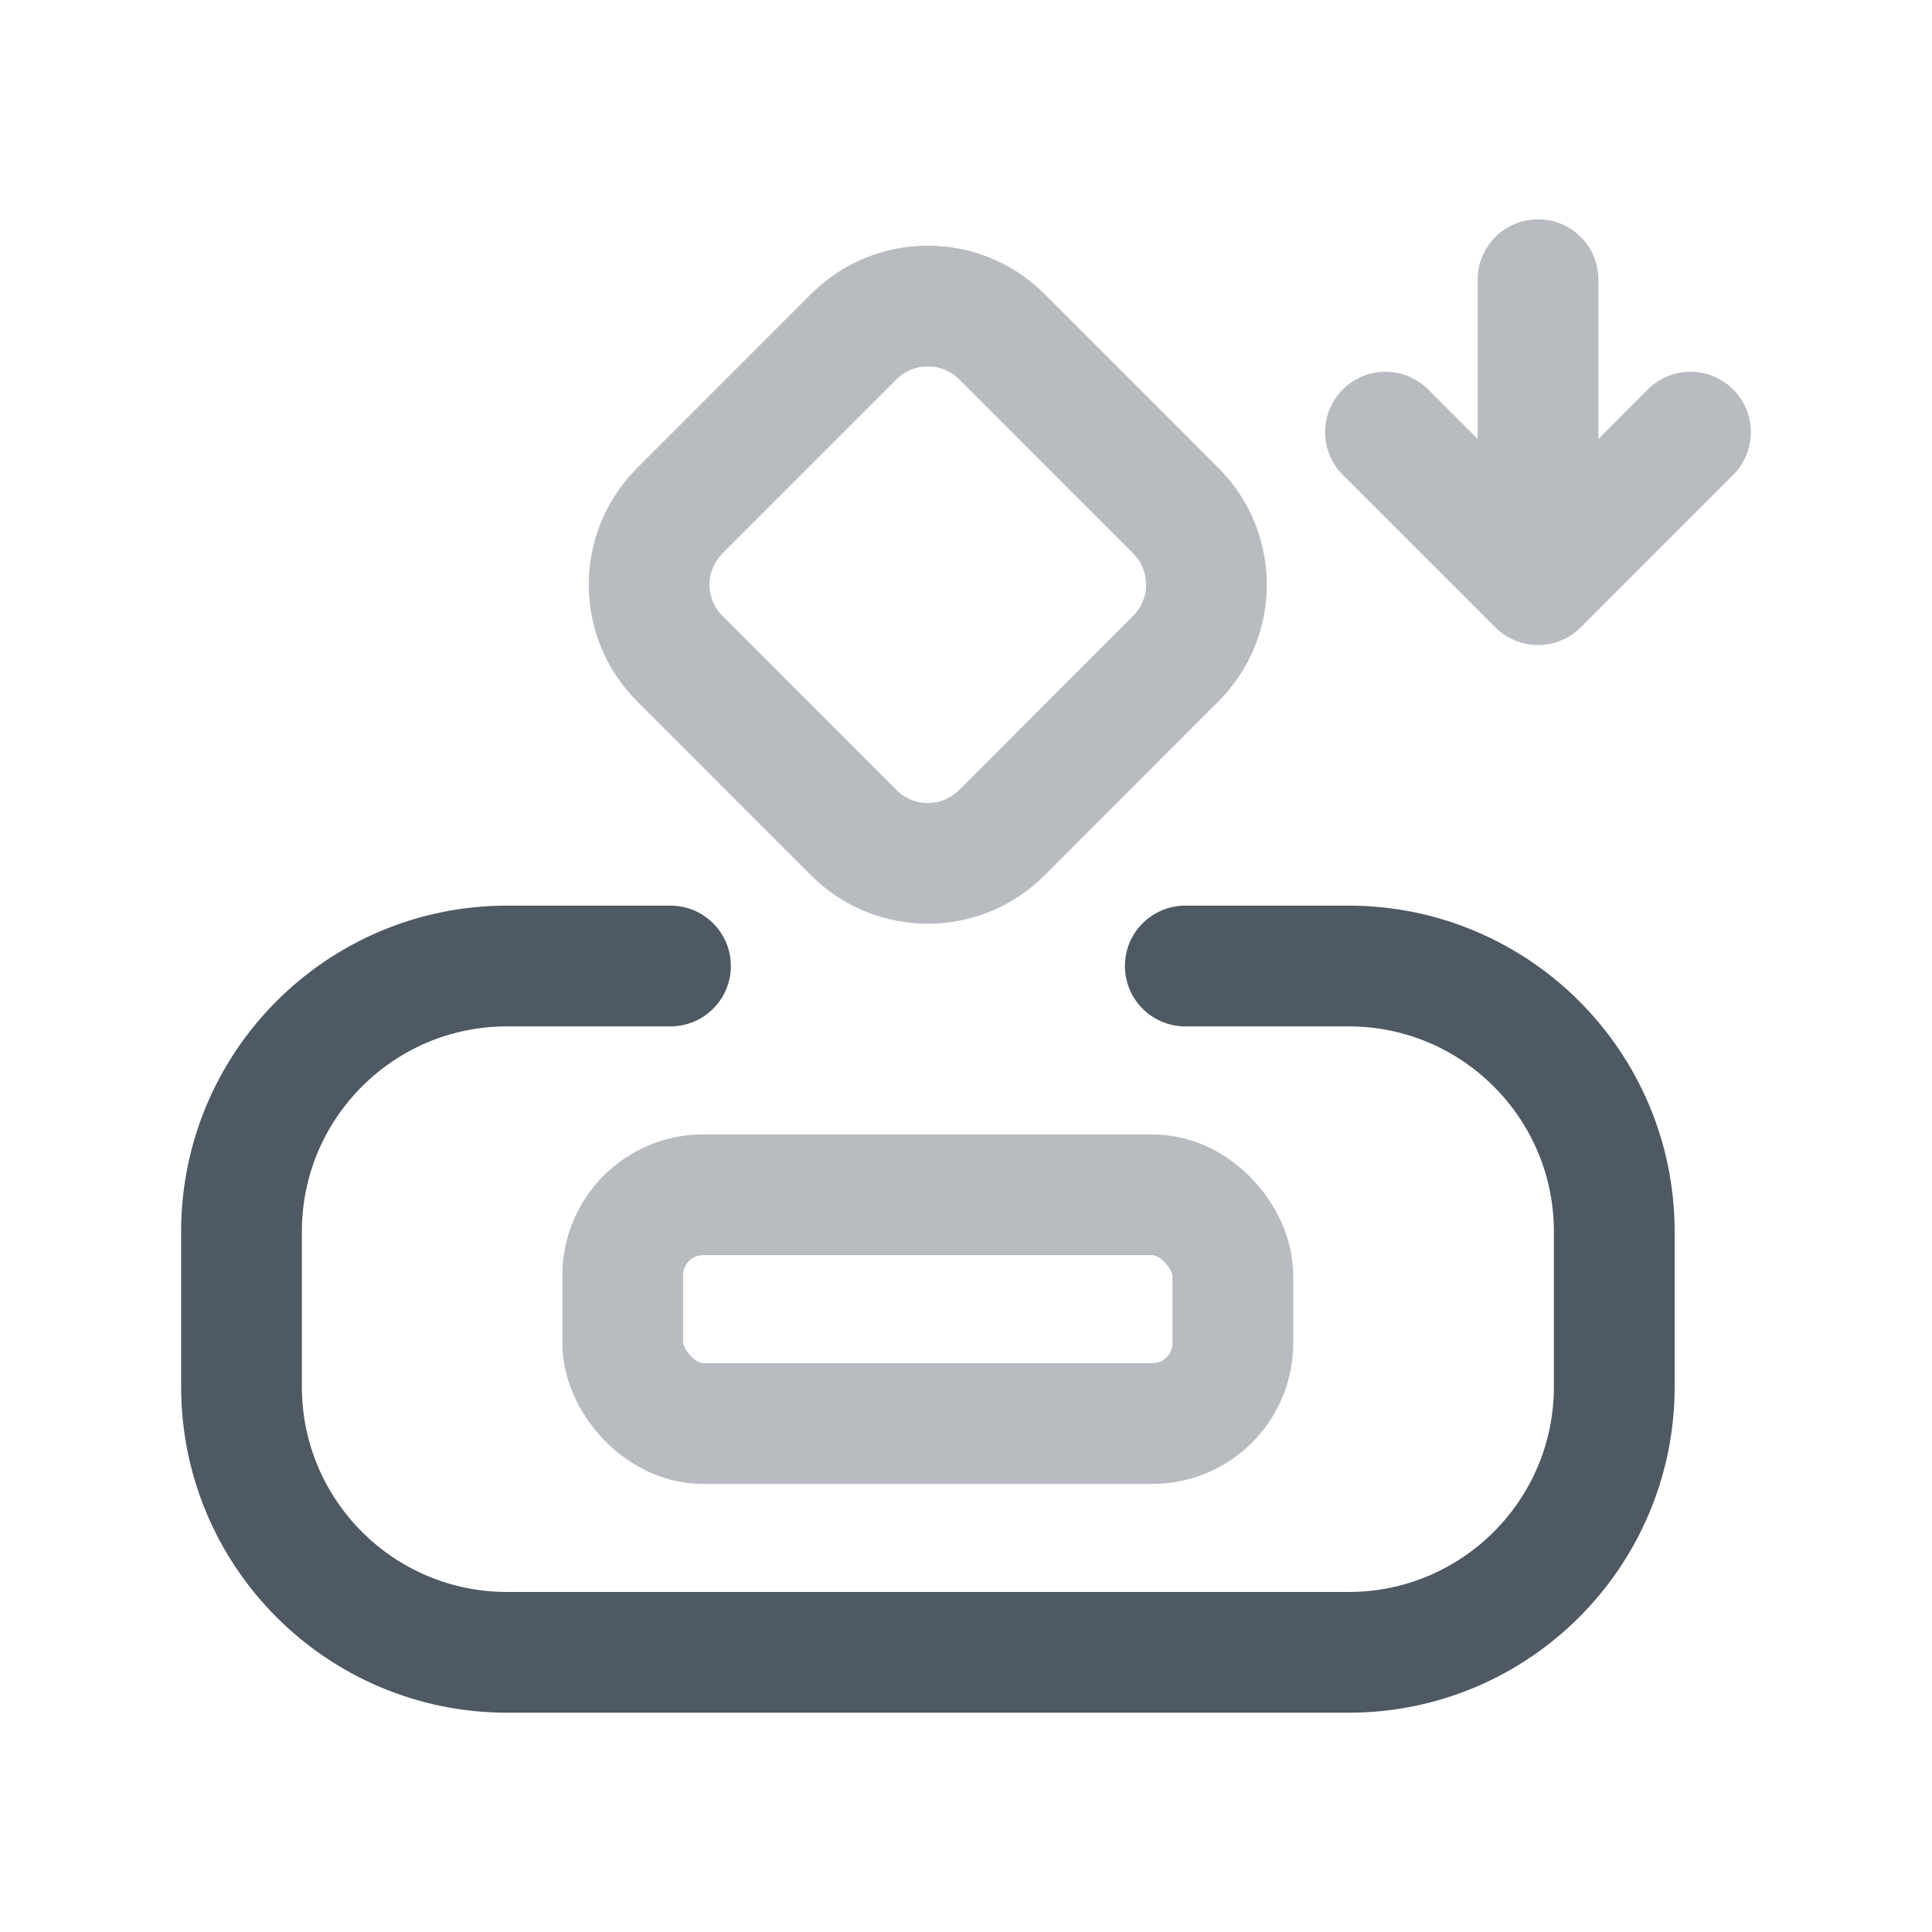 <svg width="24" height="24" viewBox="0 0 24 24" fill="none" xmlns="http://www.w3.org/2000/svg">
<path d="M8.329 12H7.263H6.3C4.477 12 3 13.477 3 15.3V17.226C3 19.049 4.477 20.526 6.3 20.526H16.753C18.575 20.526 20.053 19.049 20.053 17.226V15.3C20.053 13.477 18.575 12 16.753 12H15.79H14.724" stroke="#4E5964" stroke-width="1.5" stroke-linecap="round"/>
<rect opacity="0.4" x="7.736" y="14.842" width="7.579" height="2.842" rx="1" stroke="#4E5964" stroke-width="1.5"/>
<path opacity="0.4" d="M10.606 4.182C11.114 3.675 11.937 3.675 12.445 4.182L14.606 6.344C15.114 6.852 15.114 7.675 14.606 8.182L12.445 10.344C11.937 10.852 11.114 10.852 10.606 10.344L8.445 8.182C7.937 7.675 7.937 6.852 8.445 6.344L10.606 4.182Z" stroke="#4E5964" stroke-width="1.5"/>
<path opacity="0.4" d="M17.211 5.368L19.106 7.263M19.106 7.263L21 5.368M19.106 7.263L19.106 3.474" stroke="#4E5964" stroke-width="1.5" stroke-linecap="round" stroke-linejoin="round"/>
</svg>
